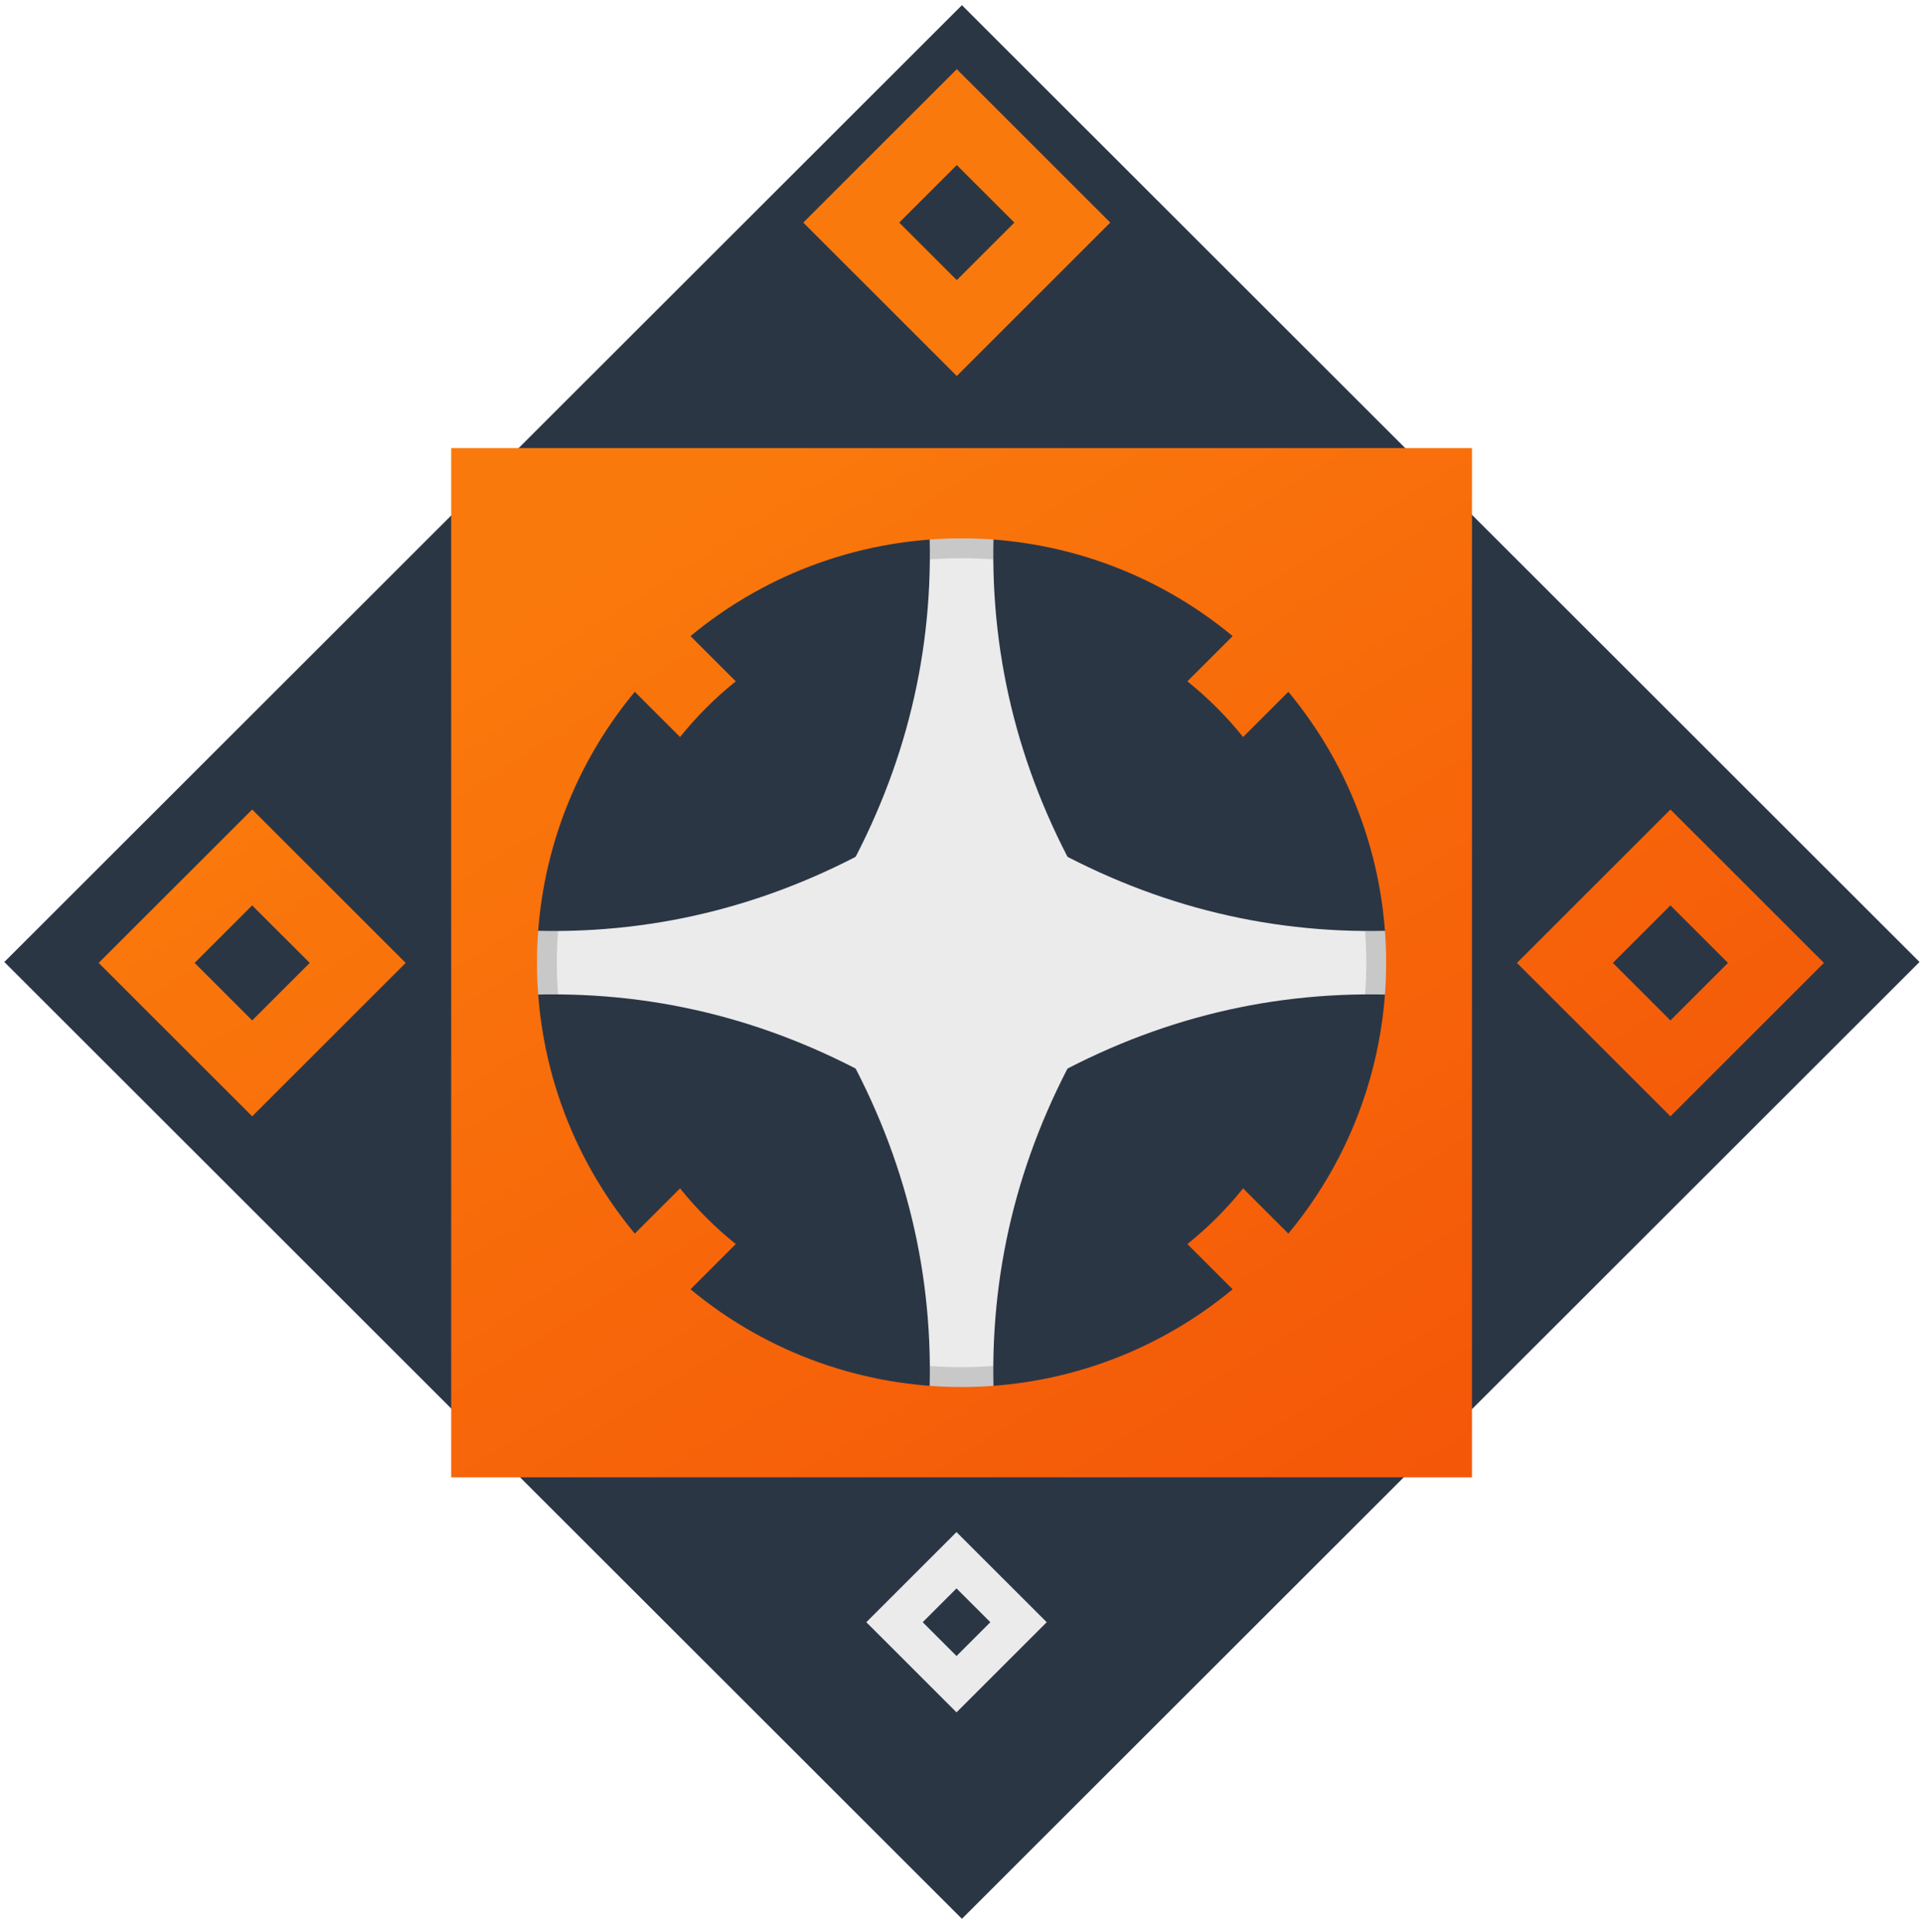 <?xml version="1.0" encoding="UTF-8" standalone="no"?>
<!DOCTYPE svg PUBLIC "-//W3C//DTD SVG 1.1//EN" "http://www.w3.org/Graphics/SVG/1.1/DTD/svg11.dtd">
<svg width="100%" height="100%" viewBox="0 0 213 214" version="1.1" xmlns="http://www.w3.org/2000/svg" xmlns:xlink="http://www.w3.org/1999/xlink" xml:space="preserve" xmlns:serif="http://www.serif.com/" style="fill-rule:evenodd;clip-rule:evenodd;stroke-linejoin:round;stroke-miterlimit:2;">
    <g id="Artboard1" transform="matrix(0.899,0,0,0.948,-112.316,-137.485)">
        <rect x="125" y="145" width="237" height="225" style="fill:none;"/>
        <g transform="matrix(3.687,-3.494,3.687,3.494,-202.676,610.333)">
            <rect x="95" y="-6" width="32" height="32" style="fill:rgb(43,54,69);"/>
        </g>
        <g transform="matrix(1.113,0,0,1.055,119.309,144.636)">
            <path d="M115.217,56.136C114.21,69.91 116.87,82.935 123.194,95.212C123.226,95.243 123.257,95.274 123.288,95.306C135.565,101.63 148.59,104.29 162.364,103.283C162.545,105.758 162.545,108.242 162.364,110.717C148.59,109.71 135.565,112.37 123.288,118.694C123.257,118.726 123.226,118.757 123.194,118.788C116.87,131.065 114.21,144.09 115.217,157.864C112.742,158.045 110.258,158.045 107.783,157.864C108.79,144.09 106.13,131.065 99.806,118.788C99.774,118.757 99.743,118.726 99.712,118.694C87.435,112.37 74.41,109.71 60.636,110.717C60.455,108.242 60.455,105.758 60.636,103.283C74.41,104.29 87.435,101.63 99.712,95.306C99.743,95.274 99.774,95.243 99.806,95.212C106.13,82.935 108.79,69.91 107.783,56.136C110.258,55.955 112.742,55.955 115.217,56.136Z" style="fill:rgb(235,235,235);"/>
            <clipPath id="_clip1">
                <path d="M115.217,56.136C114.21,69.91 116.87,82.935 123.194,95.212C123.226,95.243 123.257,95.274 123.288,95.306C135.565,101.63 148.59,104.29 162.364,103.283C162.545,105.758 162.545,108.242 162.364,110.717C148.59,109.71 135.565,112.37 123.288,118.694C123.257,118.726 123.226,118.757 123.194,118.788C116.87,131.065 114.21,144.09 115.217,157.864C112.742,158.045 110.258,158.045 107.783,157.864C108.79,144.09 106.13,131.065 99.806,118.788C99.774,118.757 99.743,118.726 99.712,118.694C87.435,112.37 74.41,109.71 60.636,110.717C60.455,108.242 60.455,105.758 60.636,103.283C74.41,104.29 87.435,101.63 99.712,95.306C99.743,95.274 99.774,95.243 99.806,95.212C106.13,82.935 108.79,69.91 107.783,56.136C110.258,55.955 112.742,55.955 115.217,56.136Z"/>
            </clipPath>
            <g clip-path="url(#_clip1)">
                <path d="M170.197,50L170.197,164C170.197,165.214 169.214,166.197 168,166.197L55,166.197C53.786,166.197 52.803,165.214 52.803,164L52.803,50C52.803,48.786 53.786,47.803 55,47.803L168,47.803C169.214,47.803 170.197,48.786 170.197,50ZM138.202,71.023C122.364,59.255 100.636,59.256 84.798,71.023L88.057,74.282C88.499,74.724 88.732,75.333 88.698,75.956C88.664,76.58 88.366,77.16 87.879,77.55C85.729,79.275 83.775,81.229 82.05,83.379C81.66,83.866 81.08,84.164 80.456,84.198C79.833,84.232 79.224,83.999 78.782,83.557C78.782,83.557 75.523,80.298 75.523,80.298C63.756,96.136 63.756,117.864 75.523,133.702L78.782,130.443C79.224,130.001 79.833,129.768 80.456,129.802C81.08,129.836 81.66,130.134 82.05,130.621C83.775,132.771 85.729,134.725 87.879,136.45C88.366,136.84 88.664,137.42 88.698,138.044C88.732,138.667 88.499,139.276 88.057,139.718C88.057,139.718 84.798,142.977 84.798,142.977C100.636,154.744 122.364,154.744 138.202,142.977L134.943,139.718C134.501,139.276 134.268,138.667 134.302,138.044C134.336,137.42 134.634,136.84 135.121,136.45C137.271,134.725 139.225,132.771 140.95,130.621C141.34,130.134 141.92,129.836 142.544,129.802C143.167,129.768 143.776,130.001 144.218,130.443C144.218,130.443 147.477,133.702 147.477,133.702C159.244,117.864 159.244,96.136 147.477,80.298L144.218,83.557C143.776,83.999 143.167,84.232 142.544,84.198C141.92,84.164 141.34,83.866 140.95,83.379C139.225,81.229 137.271,79.275 135.121,77.55C134.634,77.16 134.336,76.58 134.302,75.956C134.268,75.333 134.501,74.724 134.943,74.282L138.202,71.023Z" style="fill-opacity:0.15;"/>
            </g>
            <path d="M168,50L168,164L55,164L55,50L168,50ZM141.507,70.826C124.106,56.391 98.894,56.391 81.493,70.826L86.504,75.836C84.229,77.661 82.161,79.729 80.336,82.004L75.326,76.993C60.891,94.394 60.891,119.606 75.326,137.007L80.336,131.996C82.161,134.271 84.229,136.339 86.504,138.164L81.493,143.174C98.894,157.609 124.106,157.609 141.507,143.174L136.496,138.164C138.771,136.339 140.839,134.271 142.664,131.996L147.674,137.007C162.109,119.606 162.109,94.394 147.674,76.993L142.664,82.004C140.839,79.729 138.771,77.661 136.496,75.836L141.507,70.826Z" style="fill:url(#_Linear2);"/>
            <g transform="matrix(0.312,-0.312,0.312,0.312,73.188,211.562)">
                <path d="M127,-6L127,26L95,26L95,-6L127,-6ZM117,4L105,4L105,16L117,16L117,4Z" style="fill:rgb(235,235,235);"/>
            </g>
            <g transform="matrix(0.531,-0.531,0.531,0.531,46.719,78.656)">
                <path d="M127,-6L127,26L95,26L95,-6L127,-6ZM117,4L105,4L105,16L117,16L117,4Z" style="fill:url(#_Linear3);"/>
            </g>
            <g transform="matrix(0.531,-0.531,0.531,0.531,125.719,160.656)">
                <path d="M127,-6L127,26L95,26L95,-6L127,-6ZM117,4L105,4L105,16L117,16L117,4Z" style="fill:url(#_Linear4);"/>
            </g>
            <g transform="matrix(0.531,-0.531,0.531,0.531,-31.281,160.656)">
                <path d="M127,-6L127,26L95,26L95,-6L127,-6ZM117,4L105,4L105,16L117,16L117,4Z" style="fill:url(#_Linear5);"/>
            </g>
        </g>
    </g>
    <defs>
        <linearGradient id="_Linear2" x1="0" y1="0" x2="1" y2="0" gradientUnits="userSpaceOnUse" gradientTransform="matrix(-71,-113,113,-71,166.5,161)"><stop offset="0" style="stop-color:rgb(244,87,8);stop-opacity:1"/><stop offset="1" style="stop-color:rgb(250,121,12);stop-opacity:1"/></linearGradient>
        <linearGradient id="_Linear3" x1="0" y1="0" x2="1" y2="0" gradientUnits="userSpaceOnUse" gradientTransform="matrix(39.529,-173.176,173.176,39.529,35.235,190.235)"><stop offset="0" style="stop-color:rgb(244,87,8);stop-opacity:1"/><stop offset="1" style="stop-color:rgb(250,121,12);stop-opacity:1"/></linearGradient>
        <linearGradient id="_Linear4" x1="0" y1="0" x2="1" y2="0" gradientUnits="userSpaceOnUse" gradientTransform="matrix(39.529,-173.176,173.176,39.529,38.059,38.706)"><stop offset="0" style="stop-color:rgb(244,87,8);stop-opacity:1"/><stop offset="1" style="stop-color:rgb(250,121,12);stop-opacity:1"/></linearGradient>
        <linearGradient id="_Linear5" x1="0" y1="0" x2="1" y2="0" gradientUnits="userSpaceOnUse" gradientTransform="matrix(39.529,-173.176,173.176,39.529,185.824,186.471)"><stop offset="0" style="stop-color:rgb(244,87,8);stop-opacity:1"/><stop offset="1" style="stop-color:rgb(250,121,12);stop-opacity:1"/></linearGradient>
    </defs>
</svg>
